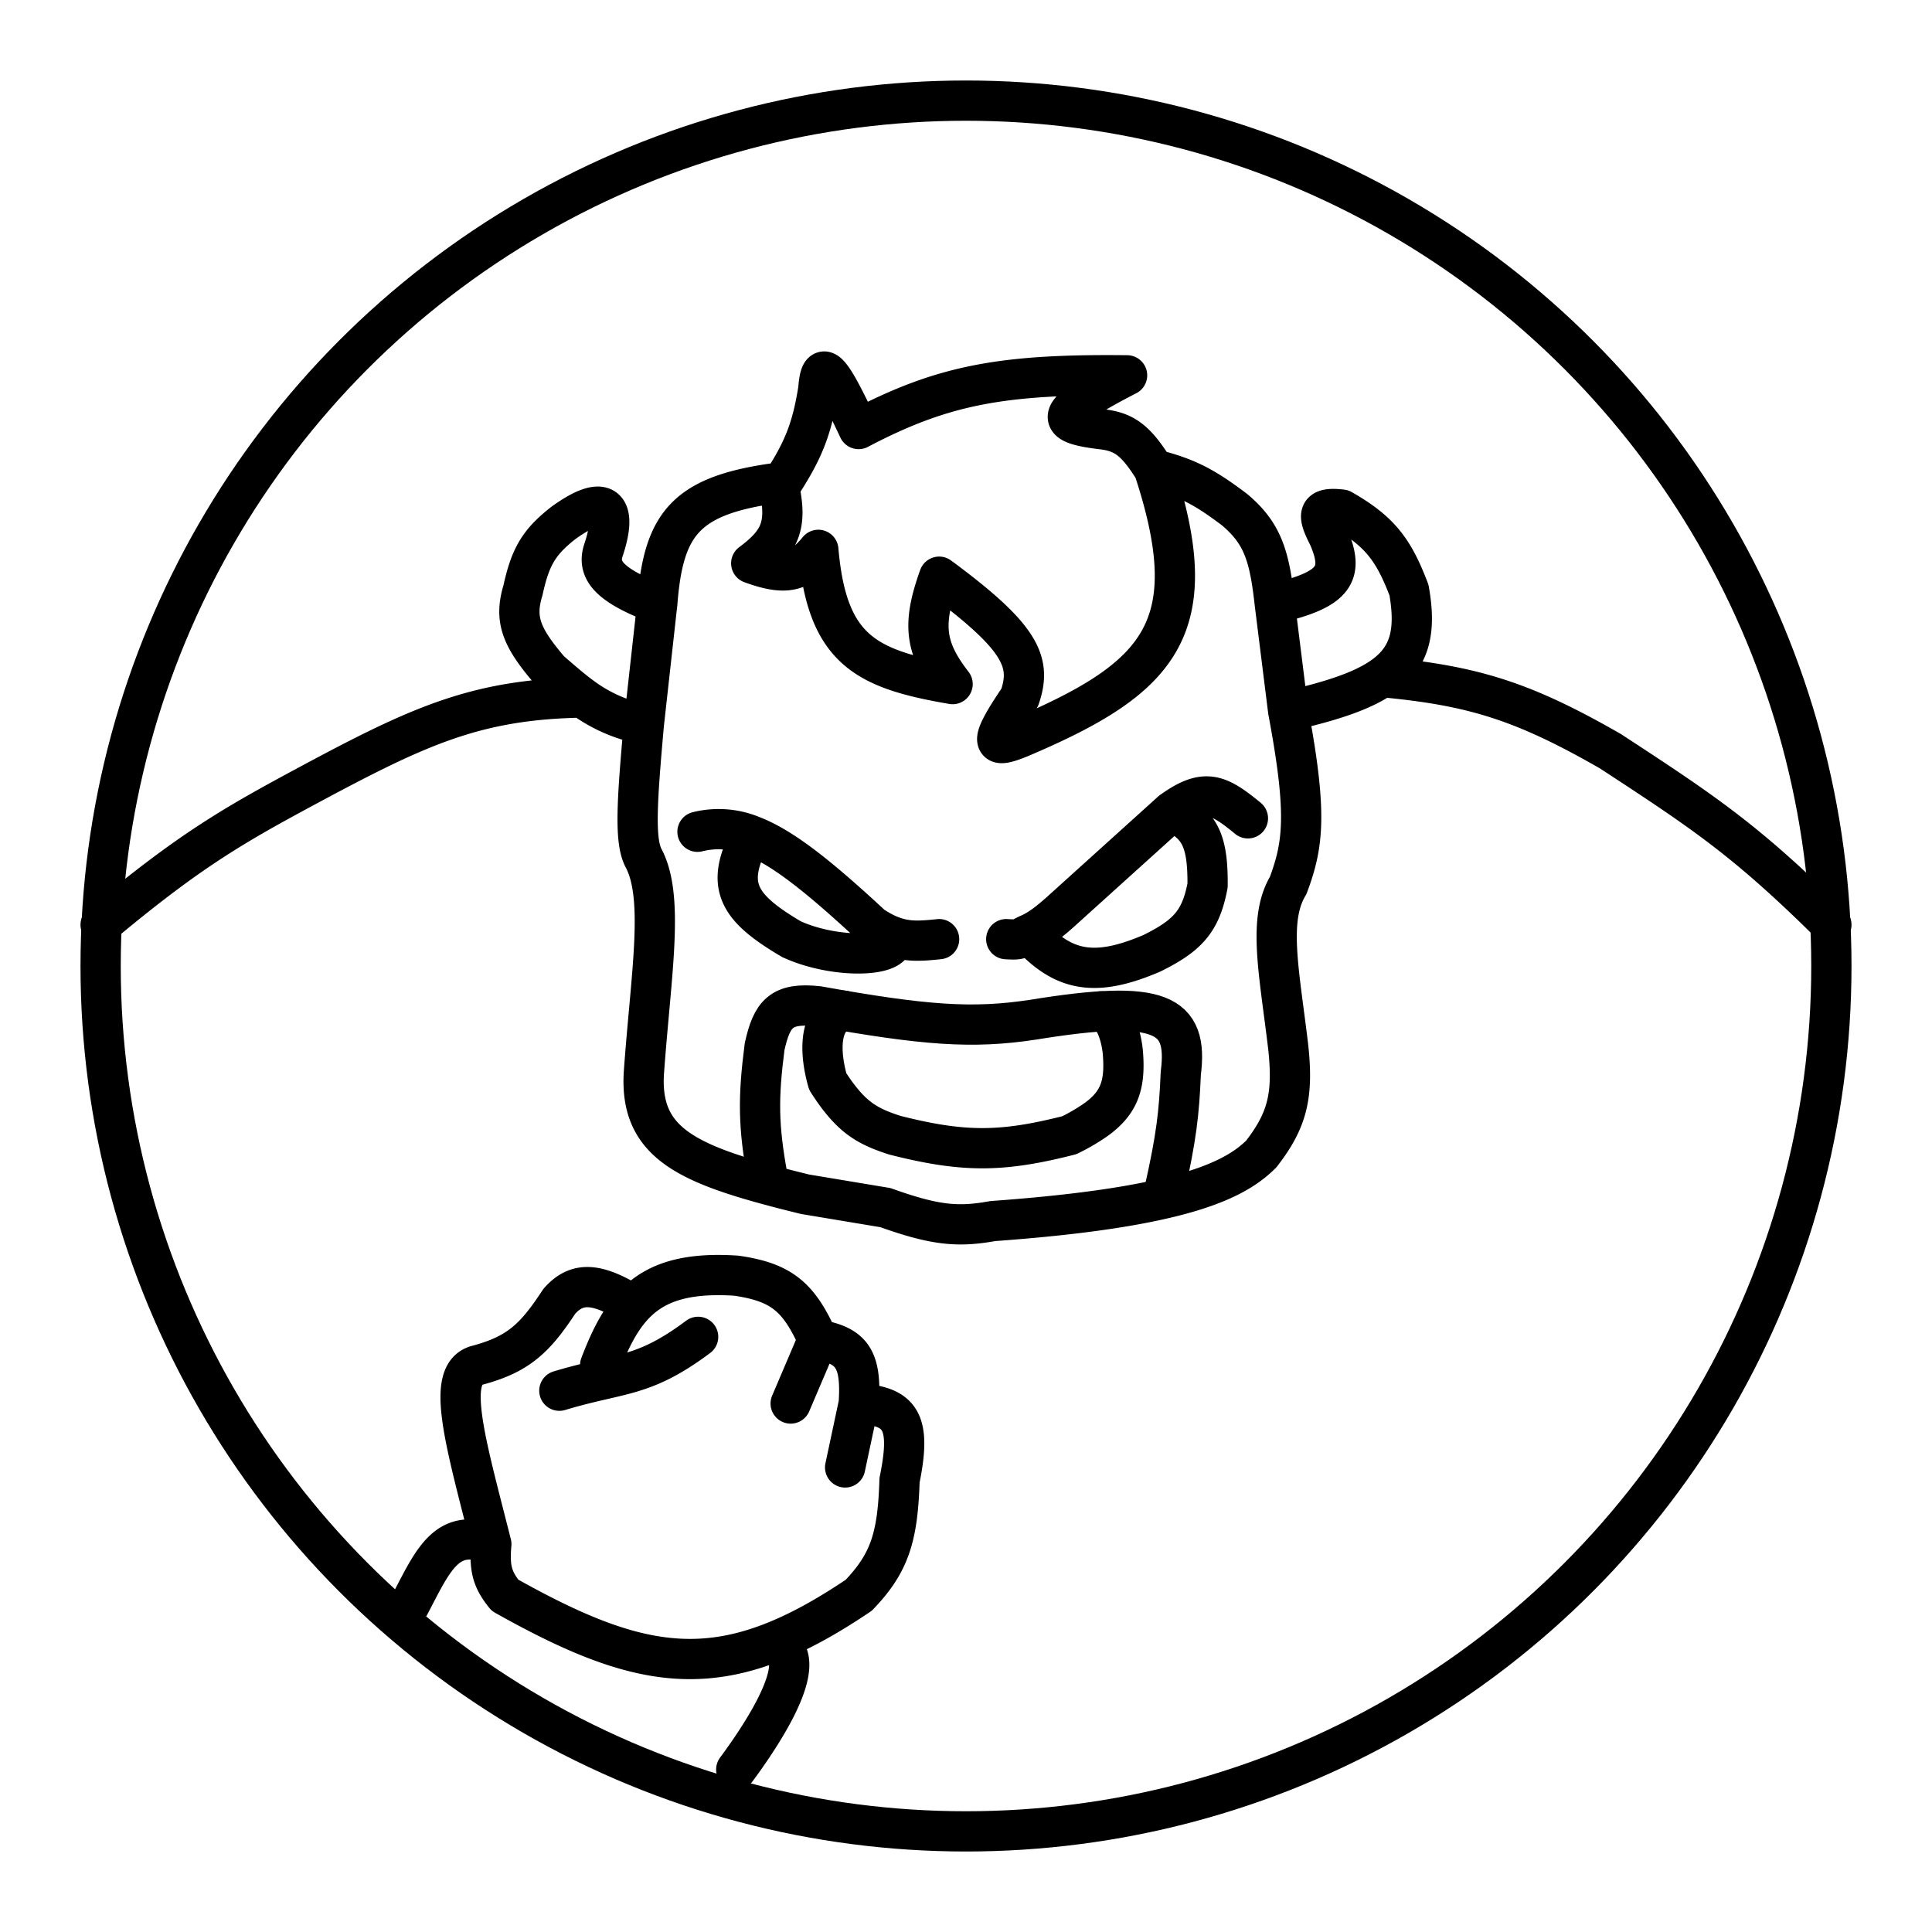 <svg xmlns="http://www.w3.org/2000/svg" width="3em" height="3em" viewBox="0 0 48 48"><path fill="none" stroke="currentColor" stroke-linecap="round" stroke-linejoin="round" d="M10.179 39.869c.582-1.112.92-1.935 2.028-1.506m0 0c-.65-2.57-1.16-4.248-.338-4.446c1.024-.276 1.431-.679 2.028-1.588c.446-.503.944-.462 1.844.1m-3.534 5.934c-.056.623.034.89.338 1.27c2.695 1.514 4.461 2.018 6.613 1.186m-4.247-6.902c.589-1.545 1.253-2.363 3.381-2.223c1.131.162 1.556.536 2.029 1.588m-6.424 1.27c1.525-.46 2.07-.308 3.448-1.338m2.976.068l-.677 1.588m.677-1.588c.827.154 1.09.457 1.014 1.588m0 0l-.338 1.588m.338-1.588c1.057.07 1.31.457 1.014 1.905c-.045 1.396-.234 2.048-1.014 2.859c-.79.533-1.503.925-2.177 1.185m0 0c1.077.2-.007 1.985-.866 3.145M16.33 14.995c.152-2.004.713-2.695 3-3.001l.03.12m-3.03 2.881c-1.27-.478-1.49-.871-1.335-1.334c.334-1 .106-1.467-1-.667c-.593.466-.817.822-1.001 1.668c-.219.723-.052 1.163.667 2c.275.235.529.464.812.668m1.856-2.335l-.333 3.002m0 0c-.173 1.942-.236 2.909 0 3.335c.515.989.175 2.879 0 5.336c-.1 1.723 1.07 2.255 3.57 2.894l.432.108l2 .333c1.242.445 1.807.489 2.669.334c1.759-.127 3.046-.3 4.002-.504c1.575-.334 2.253-.749 2.668-1.164c.648-.838.8-1.449.667-2.668c-.224-1.877-.51-3.154 0-4.002c.378-1.013.48-1.78 0-4.336m-16.008.334a3.8 3.8 0 0 1-1.523-.667m17.531.333l-.333-2.668m.333 2.668c1.09-.245 1.846-.5 2.335-.84m-2.668-1.828c1.486-.349 1.743-.726 1.334-1.667c-.266-.522-.307-.743.333-.667c.946.541 1.287.998 1.668 2c.183 1.032.025 1.682-.667 2.162m-2.668-1.828c-.13-1.173-.293-1.74-1-2.334c-.72-.542-1.148-.785-2.002-1.001m0 0c1.31 3.973.13 5.198-3.335 6.67c-.656.265-.829.219 0-1c.302-.883.047-1.491-2.001-3.002c-.424 1.181-.36 1.771.334 2.668c-2.16-.37-3.12-.85-3.336-3.335c-.45.547-.8.65-1.667.334c.703-.523.906-.928.695-1.88m9.31-.455c-.472-.761-.77-.94-1.334-1c-1.119-.14-1.223-.362.667-1.335c-3.09-.034-4.575.232-6.67 1.334c-.658-1.395-.94-1.848-1-1c-.163 1.04-.394 1.571-.973 2.455m-4.886 5.216c-2.538.043-3.955.654-6.482 2c-2.093 1.12-3.176 1.712-5.491 3.646m31.839-6.153c2.273.21 3.516.605 5.67 1.84c2.304 1.507 3.359 2.2 5.491 4.313"/><path fill="none" stroke="currentColor" stroke-linecap="round" stroke-linejoin="round" d="M31.004 20.331c-.73-.6-1.068-.767-1.89-.174M25 23.333c.368.024.308-.012.57-.128m3.542-3.048c.693.328.9.719.89 1.842c-.167.879-.482 1.24-1.384 1.685c-1.408.604-2.195.457-3.048-.479m3.542-3.048l-2.778 2.509c-.288.257-.521.432-.764.54m-8.241-2.541a2.17 2.17 0 0 1 1.334.091m4.669 2.577c-.483.052-.812.068-1.19-.08m-3.48-2.497c.764.289 1.655.993 3.002 2.243c.175.115.33.198.478.255m-3.48-2.498c-.66 1.24-.347 1.783 1.001 2.577c1.137.522 2.777.444 2.48-.08m-1.188 1.857c-.564.149-.628.924-.39 1.76c.137.215.265.39.39.537m0 0c.375.442.727.62 1.277.797c1.707.433 2.656.428 4.335 0a5 5 0 0 0 .623-.36m0 0c.595-.414.769-.85.711-1.641c-.028-.436-.215-1.073-.559-1.075"/><circle cx="24" cy="24" r="21.5" fill="none" stroke="currentColor" stroke-linecap="round" stroke-linejoin="round"/><path fill="none" stroke="currentColor" stroke-linecap="round" stroke-linejoin="round" d="M19.072 29.257c-.235-1.27-.24-1.984-.075-3.256c.18-.802.404-1.105 1.334-1c2.631.472 3.827.564 5.337.333c3.17-.516 3.861-.158 3.668 1.334c-.04.972-.106 1.577-.408 2.917"/></svg>